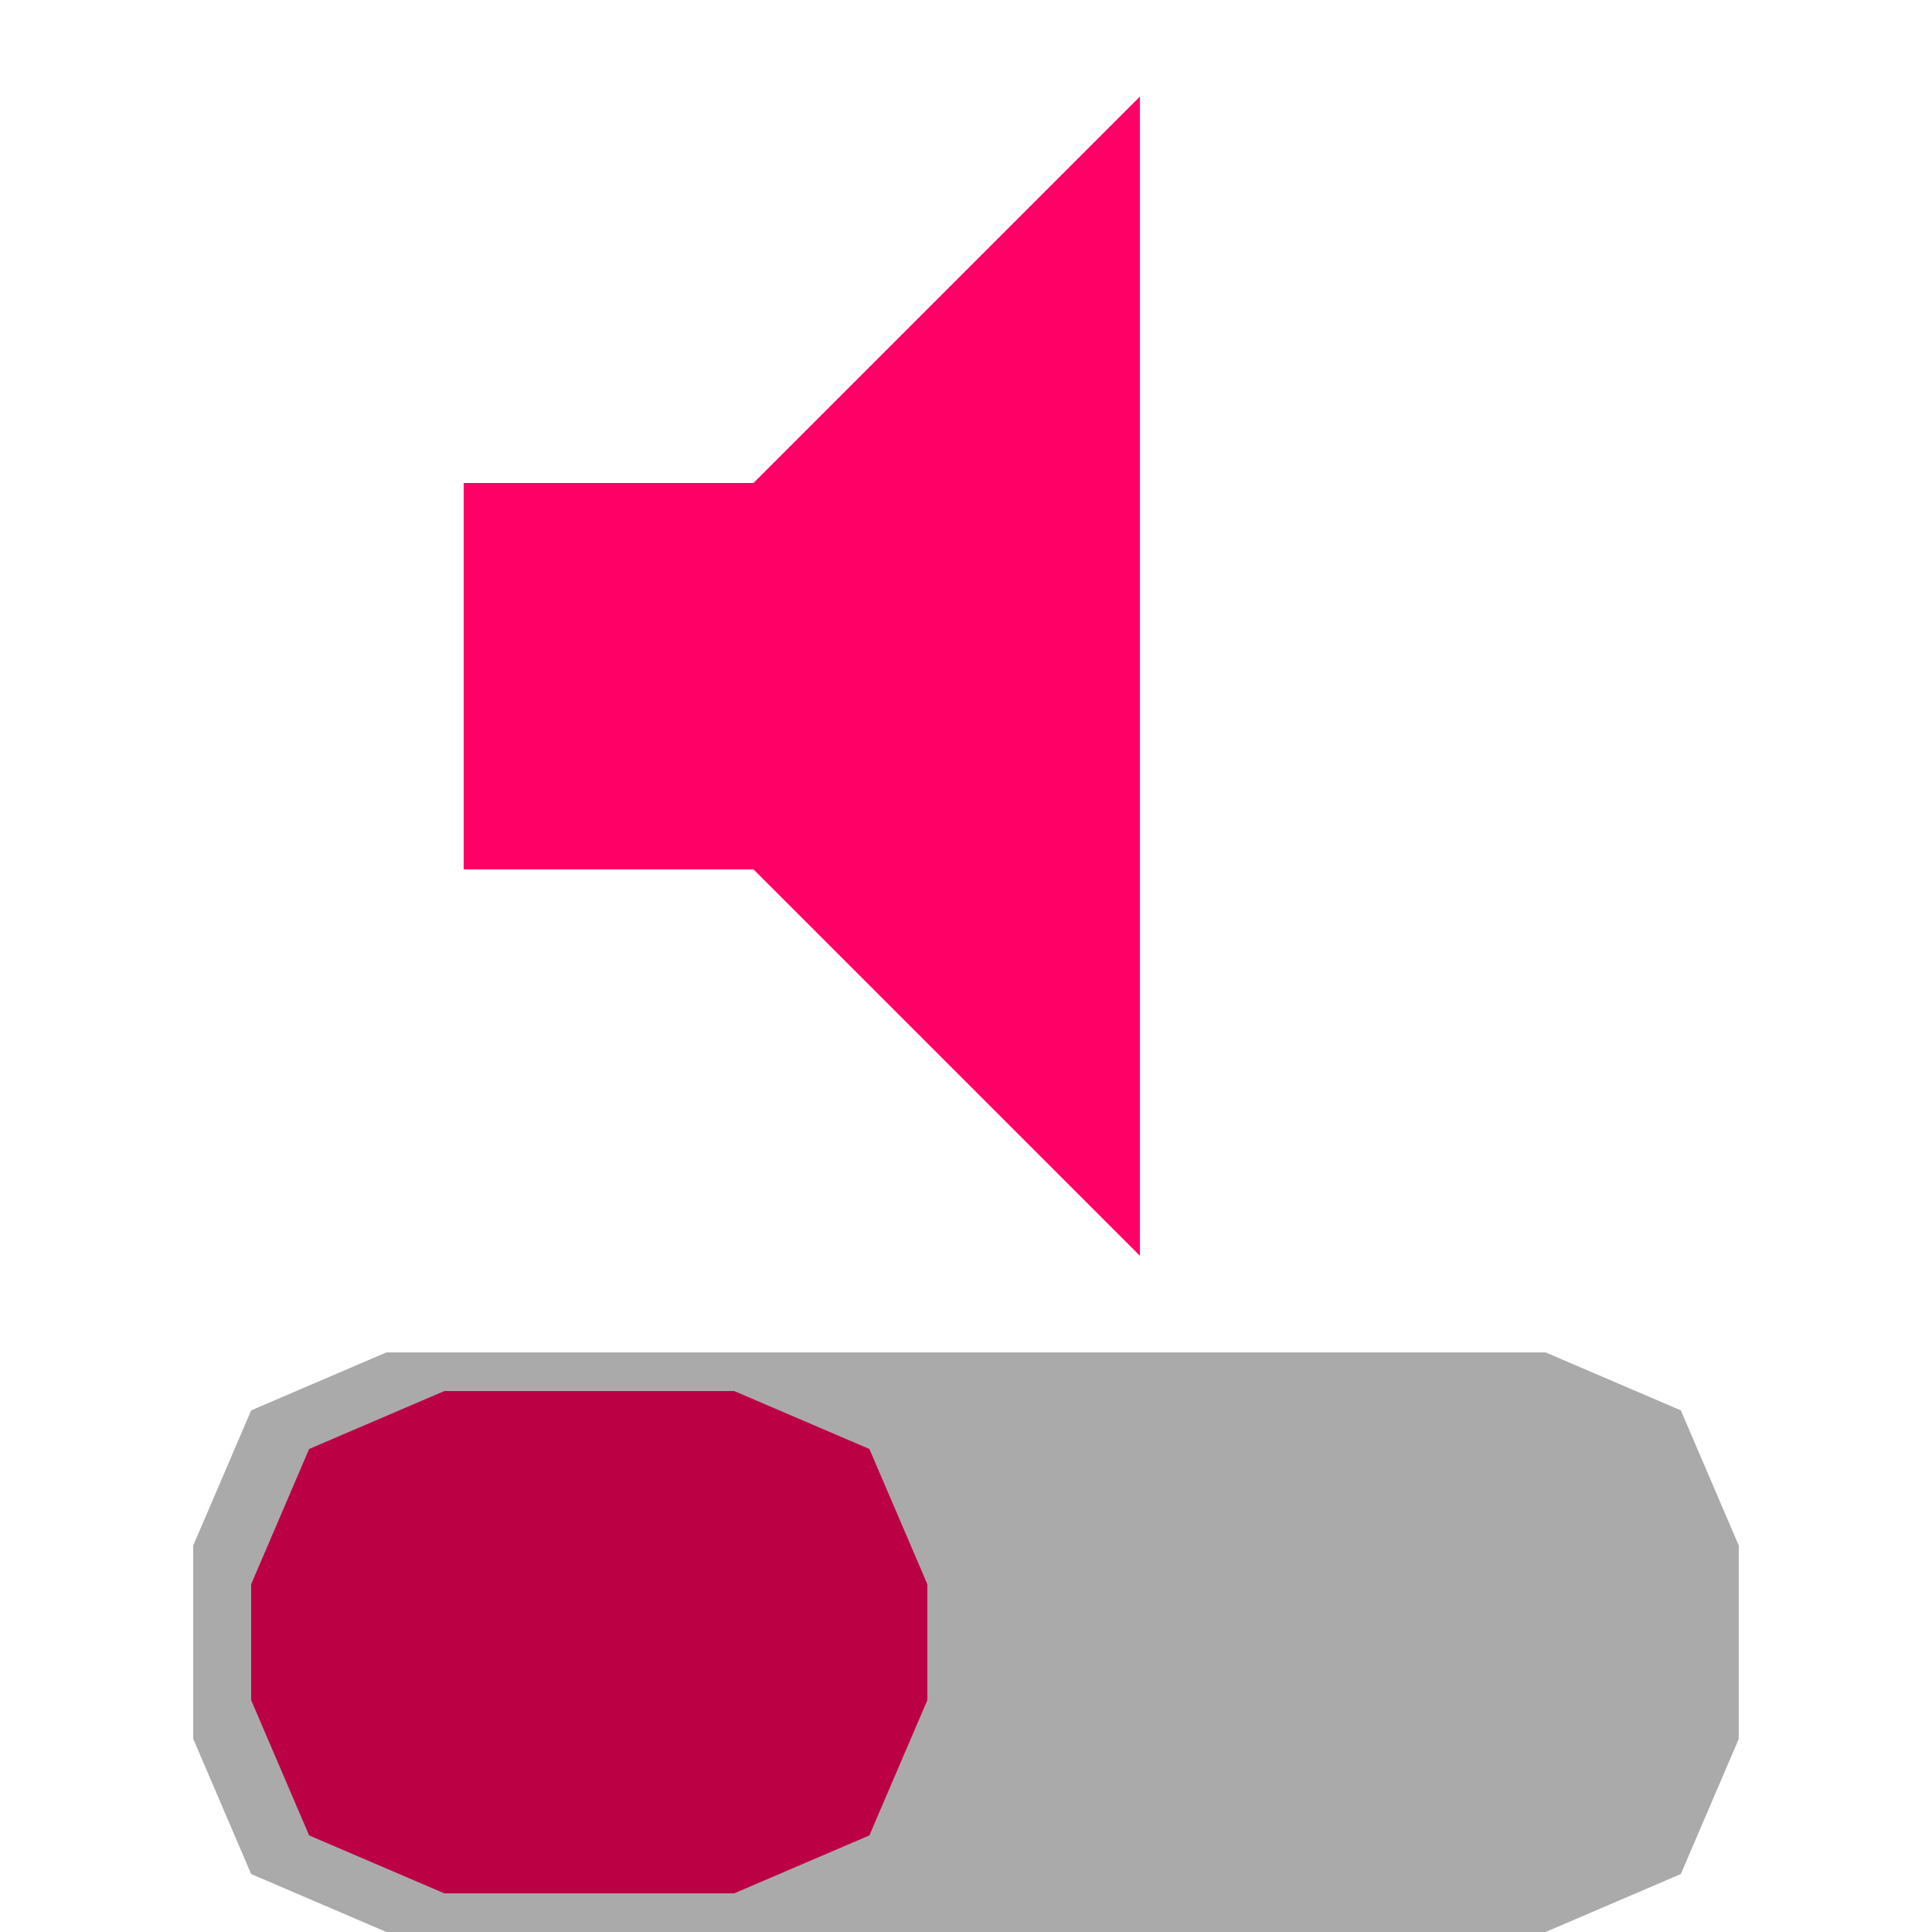 <svg xmlns="http://www.w3.org/2000/svg" width="100" height="100" viewBox="0 0 100 100">
<path fill="#f06" d="M 24 25 h15 l20 -20 v60 l-20 -20 h-15 z"/>
<path fill="#aaa" d="M 80 70 l7 3 l3 7 v10 l-3 7 l-7 3 h-60 l-7 -3 l-3 -7 v-10 l3 -7l7 -3 z"/>
<path fill="#b04" d="M 38 72 l7 3 l3 7 v6 l-3 7 l-7 3 h-15 l-7 -3 l-3 -7 v-6 l3 -7l7 -3 z"/>
</svg>
